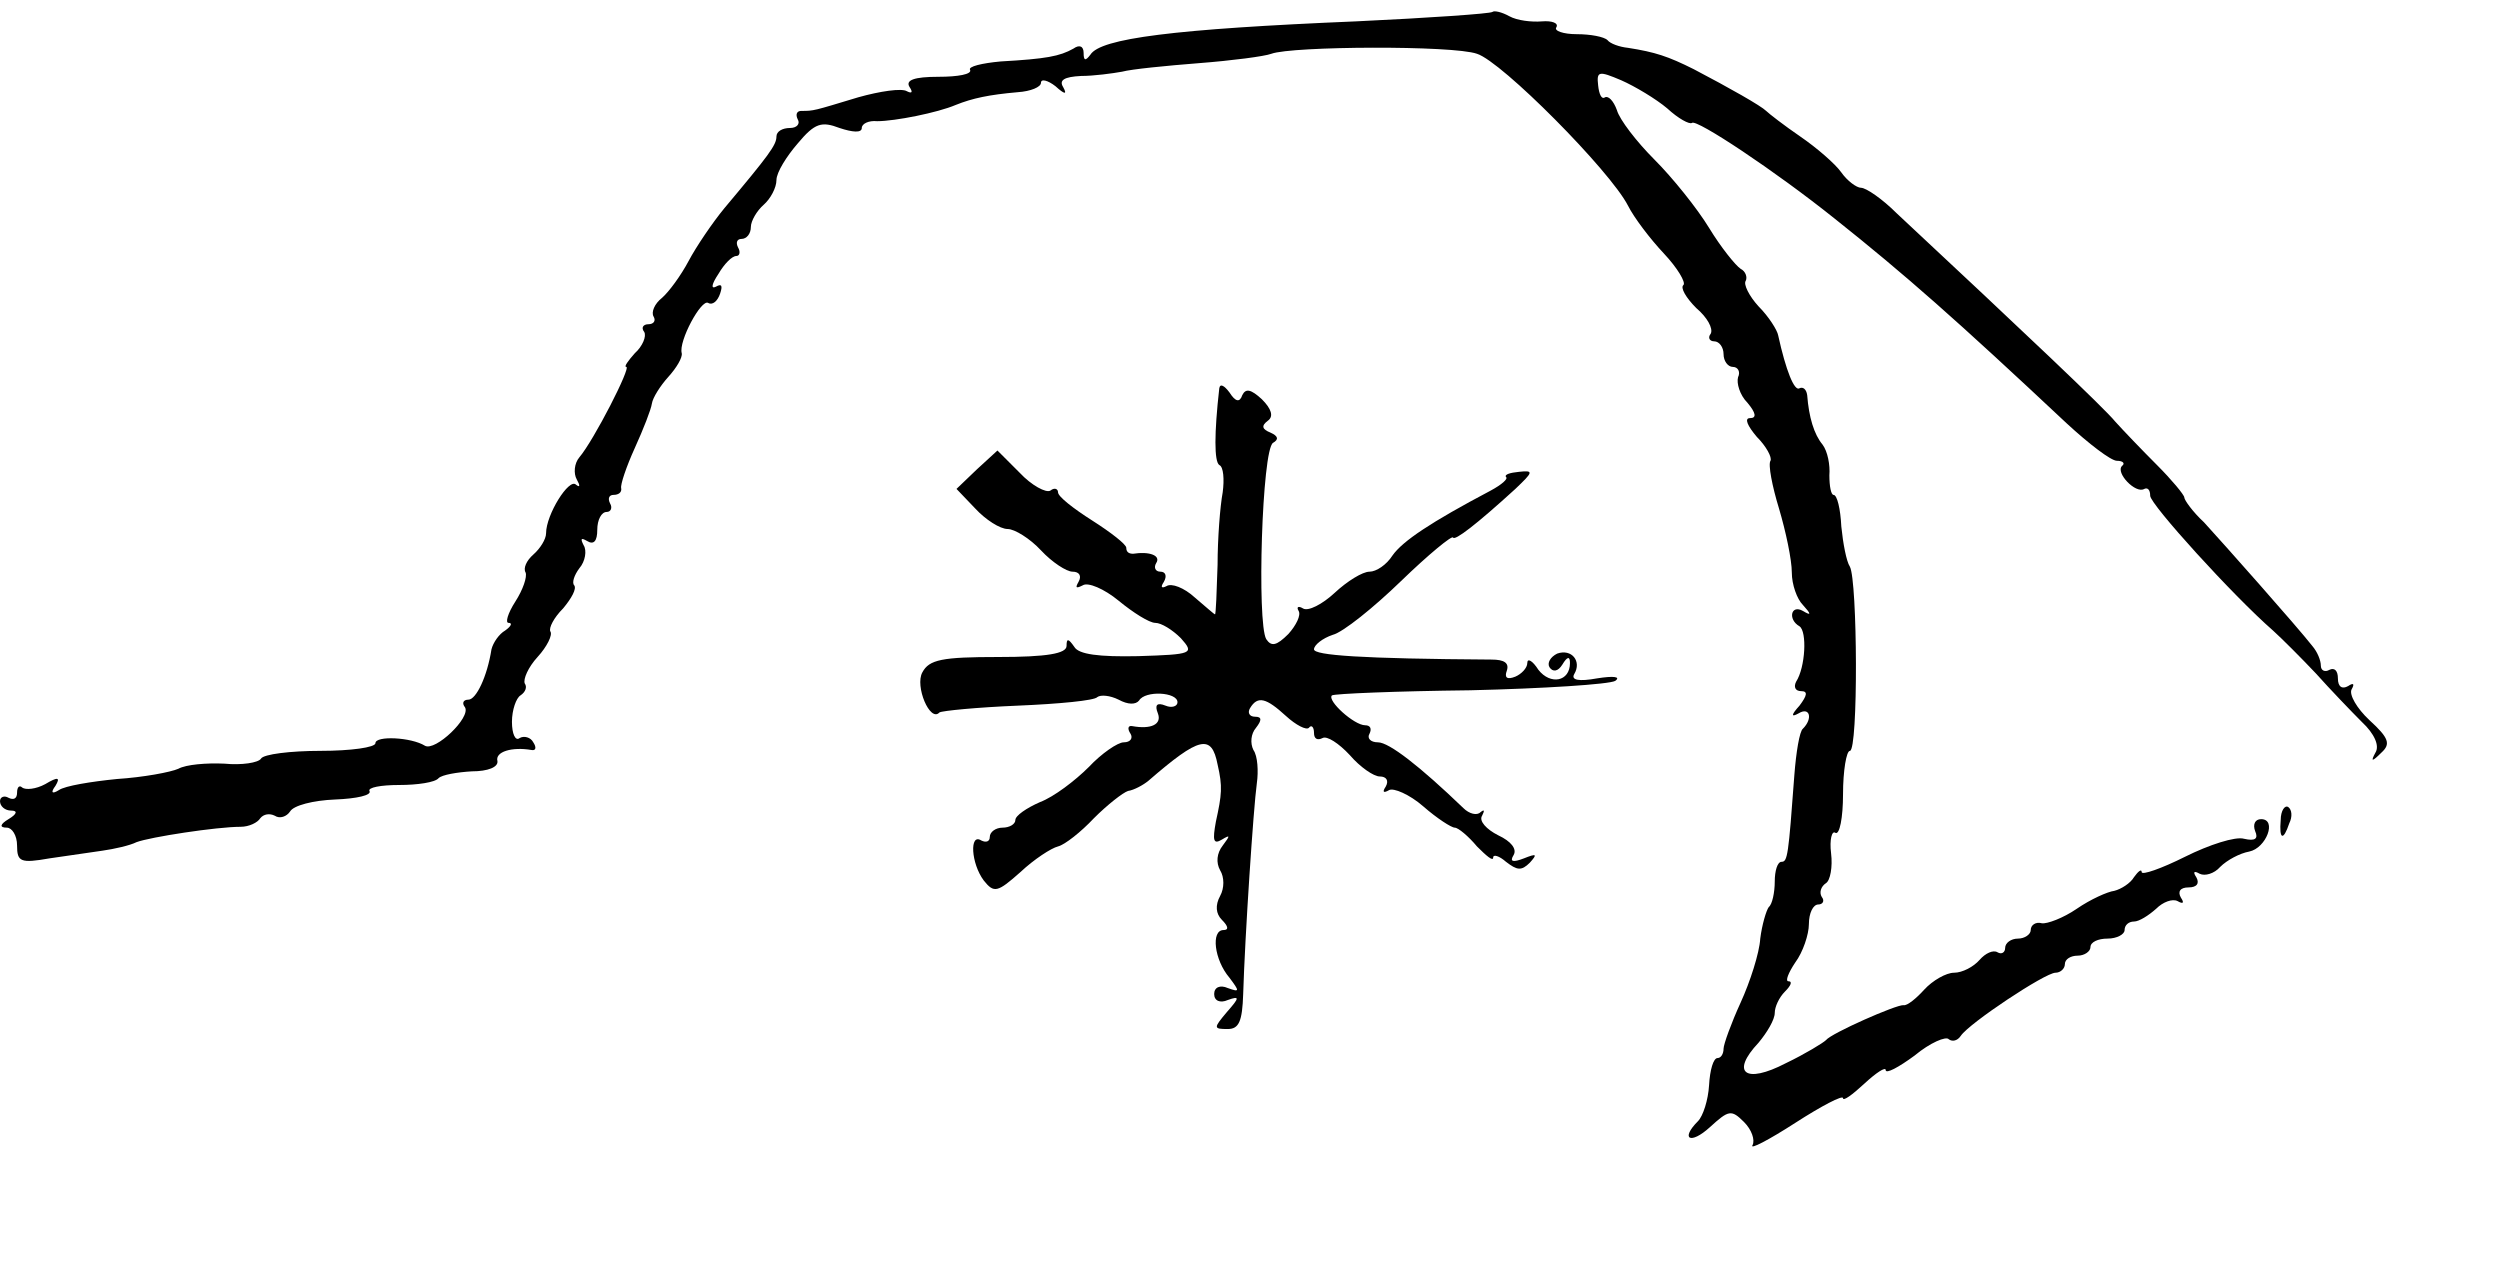 <?xml version="1.0" standalone="no"?>
<!DOCTYPE svg PUBLIC "-//W3C//DTD SVG 20010904//EN"
 "http://www.w3.org/TR/2001/REC-SVG-20010904/DTD/svg10.dtd">
<svg version="1.0" xmlns="http://www.w3.org/2000/svg"
 width="293pt" height="149pt" viewBox="0 0 293 149"
 preserveAspectRatio="xMidYMid meet">
<g transform="translate(0,149) scale(0.1,-0.1)"
fill="#000000" stroke="none">
<path d="M1749 1476 c-2 -2 -74 -7 -159 -11 -215 -9 -300 -20 -312 -39 -6 -8
-8 -7 -8 2 0 8 -5 10 -12 5 -16 -9 -32 -12 -85 -15 -22 -2 -39 -6 -36 -10 2
-5 -14 -8 -37 -8 -29 0 -39 -4 -34 -12 4 -6 3 -8 -3 -5 -6 4 -32 0 -57 -7 -53
-16 -52 -16 -67 -16 -5 0 -7 -4 -4 -10 3 -5 -1 -10 -9 -10 -9 0 -16 -4 -16
-10 0 -10 -9 -22 -61 -84 -14 -17 -33 -45 -42 -62 -9 -17 -23 -36 -31 -43 -9
-7 -13 -17 -10 -22 3 -5 0 -9 -6 -9 -6 0 -9 -4 -5 -9 3 -5 -2 -17 -11 -25 -8
-9 -13 -16 -10 -16 6 0 -38 -86 -55 -106 -6 -7 -7 -19 -3 -26 4 -7 4 -10 -1
-6 -8 8 -35 -35 -35 -57 0 -7 -7 -18 -15 -25 -8 -7 -12 -16 -9 -21 2 -5 -3
-20 -12 -34 -9 -14 -12 -25 -8 -25 5 0 3 -4 -4 -9 -7 -4 -14 -14 -16 -22 -5
-32 -18 -59 -27 -59 -6 0 -8 -4 -4 -9 7 -12 -35 -52 -47 -45 -16 10 -58 12
-58 3 0 -5 -29 -9 -64 -9 -36 0 -67 -4 -70 -9 -3 -5 -23 -8 -43 -6 -21 1 -45
-1 -54 -6 -9 -4 -41 -10 -72 -12 -30 -3 -61 -8 -68 -13 -8 -5 -10 -3 -4 5 6
10 3 11 -12 2 -11 -6 -23 -7 -27 -4 -3 3 -6 1 -6 -6 0 -7 -4 -9 -10 -6 -5 3
-10 1 -10 -4 0 -6 6 -11 13 -11 8 0 7 -4 -3 -10 -10 -6 -11 -10 -2 -10 6 0 12
-9 12 -21 0 -19 4 -21 38 -15 20 3 48 7 62 9 14 2 32 6 40 10 16 6 94 18 122
18 10 0 20 5 23 10 4 5 11 6 17 3 6 -4 14 -1 18 5 4 7 27 13 53 14 25 1 43 5
40 10 -2 4 13 7 35 7 21 0 42 3 46 8 4 4 22 7 39 8 19 0 31 5 30 12 -3 11 17
17 40 13 5 -1 6 3 2 9 -3 6 -11 8 -16 5 -5 -4 -9 5 -9 19 0 14 5 28 10 31 6 4
8 10 5 14 -2 5 4 19 15 31 11 12 18 26 15 30 -2 4 4 16 15 27 10 12 16 23 13
27 -3 3 0 12 6 20 7 8 9 21 5 27 -4 8 -3 9 4 5 8 -5 12 0 12 13 0 12 5 21 11
21 5 0 7 5 4 10 -3 6 -1 10 4 10 6 0 10 3 9 8 -1 4 6 25 16 47 10 22 19 45 20
52 1 7 10 21 19 31 10 11 17 23 16 28 -4 14 23 64 31 59 5 -3 11 2 14 11 3 9
2 12 -5 8 -6 -3 -5 3 3 15 7 12 16 21 21 21 4 0 5 5 2 10 -3 6 -1 10 4 10 6 0
11 6 11 14 0 7 7 19 15 26 8 7 15 20 15 29 0 9 12 28 25 43 20 24 28 26 49 18
15 -5 26 -6 26 0 0 5 8 9 18 8 21 0 71 10 92 19 20 8 39 12 73 15 15 1 27 6
27 11 0 5 8 3 17 -4 11 -10 14 -10 9 -1 -5 8 1 12 21 13 15 0 37 3 48 5 11 3
52 7 90 10 39 3 77 8 85 11 24 9 213 10 241 0 29 -9 156 -137 177 -178 7 -14
26 -39 42 -56 16 -17 26 -34 23 -37 -4 -3 3 -15 15 -27 13 -11 20 -24 17 -30
-4 -5 -1 -9 4 -9 6 0 11 -7 11 -15 0 -8 5 -15 11 -15 6 0 9 -6 6 -12 -2 -7 2
-21 11 -30 10 -12 11 -18 3 -18 -7 0 -3 -9 8 -22 11 -11 18 -24 16 -28 -3 -4
2 -30 10 -56 8 -27 15 -60 15 -75 0 -14 6 -31 13 -38 10 -11 10 -13 0 -7 -14
8 -18 -10 -4 -18 9 -6 7 -48 -4 -65 -3 -6 -1 -11 6 -11 8 0 7 -5 -2 -17 -10
-11 -10 -14 -1 -9 13 8 17 -6 5 -18 -4 -3 -8 -28 -10 -54 -7 -95 -8 -102 -15
-102 -5 0 -8 -11 -8 -23 0 -13 -3 -27 -7 -30 -3 -4 -8 -21 -10 -37 -1 -17 -12
-51 -23 -75 -11 -24 -20 -49 -20 -54 0 -6 -3 -11 -7 -11 -5 0 -9 -14 -10 -32
-1 -17 -7 -36 -13 -42 -21 -21 -9 -28 14 -7 22 20 25 21 40 6 9 -9 13 -21 10
-27 -4 -6 19 6 50 26 31 20 56 33 56 29 0 -4 11 4 25 17 14 13 25 20 25 16 0
-5 15 3 34 17 18 15 37 23 40 19 4 -3 10 -2 14 4 10 15 99 74 111 74 6 0 11 5
11 10 0 6 7 10 15 10 8 0 15 5 15 10 0 6 9 10 20 10 11 0 20 5 20 10 0 6 5 10
11 10 6 0 17 7 26 15 8 8 19 12 25 9 7 -4 8 -2 4 4 -4 7 -1 12 9 12 10 0 13 5
9 12 -4 6 -3 8 4 4 6 -3 17 0 24 8 8 8 23 16 34 18 20 4 33 38 14 38 -7 0 -10
-6 -7 -14 4 -9 0 -12 -13 -9 -10 3 -41 -7 -69 -21 -28 -14 -51 -22 -51 -18 0
4 -4 1 -9 -6 -4 -7 -15 -14 -23 -16 -8 -1 -28 -10 -44 -21 -16 -11 -35 -18
-41 -17 -7 2 -13 -2 -13 -8 0 -5 -7 -10 -15 -10 -8 0 -15 -5 -15 -11 0 -5 -4
-8 -9 -5 -5 3 -14 -1 -21 -9 -7 -8 -20 -15 -30 -15 -9 0 -25 -9 -35 -20 -9
-10 -20 -19 -24 -18 -8 1 -85 -33 -91 -41 -3 -3 -24 -16 -47 -27 -48 -25 -65
-11 -32 24 10 12 19 27 19 35 0 7 5 18 12 25 7 7 9 12 4 12 -4 0 0 10 8 22 9
12 16 33 16 45 0 13 5 23 11 23 5 0 8 4 4 9 -3 5 -1 12 5 16 5 3 8 19 6 35 -2
16 1 27 5 24 5 -3 9 18 9 45 0 28 4 51 8 51 10 0 9 200 0 216 -4 6 -8 27 -10
47 -1 21 -5 37 -9 37 -3 0 -5 10 -5 23 1 12 -2 28 -8 36 -10 12 -16 32 -18 58
-1 7 -5 10 -9 8 -6 -4 -16 21 -25 62 -1 6 -11 22 -23 34 -11 12 -18 26 -15 30
2 4 0 11 -6 14 -6 4 -23 25 -37 48 -14 23 -43 59 -64 80 -21 21 -41 47 -44 58
-4 11 -10 17 -14 15 -4 -3 -7 4 -8 14 -2 17 1 17 27 6 16 -7 41 -22 54 -33 13
-12 26 -19 29 -17 5 5 97 -56 167 -112 83 -66 143 -119 272 -240 26 -24 52
-44 59 -44 7 0 10 -3 6 -6 -8 -8 16 -33 26 -27 4 2 7 -1 7 -8 0 -10 97 -117
144 -158 10 -9 33 -32 50 -50 17 -19 42 -45 54 -57 15 -14 21 -28 16 -36 -6
-11 -4 -11 7 0 11 10 9 17 -14 38 -15 14 -24 30 -21 36 4 7 2 8 -4 4 -7 -4
-12 -1 -12 9 0 9 -4 13 -10 10 -5 -3 -10 -1 -10 5 0 6 -4 16 -10 23 -18 23
-105 121 -127 145 -13 12 -23 26 -23 29 0 3 -15 21 -32 38 -18 18 -40 41 -49
51 -13 16 -106 104 -256 244 -17 17 -36 30 -42 30 -5 0 -16 8 -23 18 -7 10
-29 29 -48 42 -19 13 -37 27 -40 30 -6 6 -43 27 -85 49 -30 15 -45 20 -77 25
-10 1 -21 5 -24 9 -4 4 -20 7 -36 7 -16 0 -27 4 -24 8 3 5 -5 8 -17 7 -12 -1
-29 1 -38 6 -9 5 -18 7 -20 5z"/>
<path d="M1429 1035 c-6 -53 -6 -86 0 -90 5 -2 6 -17 4 -32 -3 -16 -6 -54 -6
-85 -1 -32 -2 -58 -3 -58 -1 0 -11 9 -24 20 -12 11 -27 17 -33 13 -6 -3 -7 -1
-3 5 4 7 2 12 -4 12 -6 0 -8 5 -5 10 6 9 -8 14 -27 11 -5 0 -8 2 -8 7 0 4 -18
18 -40 32 -22 14 -40 28 -40 33 0 4 -4 6 -9 2 -5 -3 -22 6 -36 21 l-26 26 -24
-22 -24 -23 22 -23 c12 -13 29 -24 38 -24 8 0 26 -11 39 -25 13 -14 30 -25 37
-25 8 0 11 -5 7 -12 -4 -7 -3 -8 5 -4 6 4 25 -4 42 -18 17 -14 36 -26 43 -26
7 0 20 -8 30 -18 16 -18 14 -19 -50 -21 -46 -1 -70 2 -75 11 -7 10 -9 10 -9 1
0 -9 -23 -13 -80 -13 -66 0 -81 -3 -89 -18 -9 -16 9 -59 20 -47 3 2 44 6 92 8
48 2 90 6 93 10 4 3 15 2 25 -3 11 -6 20 -6 24 -1 7 12 45 10 45 -2 0 -5 -7
-7 -14 -4 -10 4 -13 1 -9 -9 5 -13 -8 -19 -30 -15 -5 1 -6 -3 -2 -9 3 -5 0
-10 -8 -10 -7 0 -26 -13 -41 -29 -16 -16 -41 -35 -57 -41 -16 -7 -29 -16 -29
-21 0 -5 -7 -9 -15 -9 -8 0 -15 -5 -15 -11 0 -5 -4 -7 -10 -4 -14 9 -12 -27 3
-47 12 -15 16 -14 43 10 16 15 36 28 44 30 8 2 27 17 42 33 16 16 34 30 40 32
7 1 18 7 24 12 60 52 74 55 81 19 6 -26 5 -35 -2 -67 -4 -22 -3 -27 7 -21 10
6 10 5 1 -7 -7 -9 -8 -20 -3 -29 5 -8 5 -21 0 -30 -6 -11 -5 -21 2 -28 8 -8 8
-12 2 -12 -15 0 -11 -35 7 -56 12 -16 12 -17 -2 -12 -9 4 -16 1 -16 -7 0 -8 7
-11 16 -7 14 5 14 3 -1 -14 -16 -19 -16 -20 1 -20 13 0 17 9 18 41 2 67 12
218 16 247 2 14 1 32 -4 39 -4 8 -3 19 3 26 7 9 7 13 -1 13 -7 0 -9 5 -6 10 9
15 19 12 42 -9 12 -11 24 -17 27 -14 3 4 6 1 6 -6 0 -7 4 -9 10 -6 5 3 19 -6
32 -20 12 -14 28 -25 35 -25 8 0 11 -5 7 -12 -4 -6 -3 -8 4 -4 5 3 24 -5 40
-19 16 -14 33 -25 37 -25 4 0 16 -10 26 -22 11 -11 19 -18 19 -13 0 4 7 2 15
-5 13 -10 18 -11 28 -1 9 10 8 11 -7 5 -13 -5 -17 -4 -12 4 4 7 -3 16 -18 23
-14 7 -23 17 -19 23 3 6 3 8 -2 4 -4 -4 -13 -2 -20 5 -51 49 -87 77 -100 77
-9 0 -13 5 -10 10 3 6 1 10 -5 10 -13 0 -45 29 -39 35 3 2 75 5 162 6 86 2
163 7 170 11 7 5 -2 6 -21 3 -22 -4 -31 -2 -27 5 9 15 -3 30 -20 24 -8 -4 -12
-11 -9 -16 4 -6 10 -5 15 3 6 10 9 10 9 2 0 -22 -23 -26 -37 -8 -7 11 -13 14
-13 8 0 -6 -7 -13 -14 -16 -10 -4 -13 -1 -10 7 3 9 -3 13 -18 13 -153 1 -208
5 -208 12 0 5 10 13 22 17 12 3 48 32 80 63 32 31 60 54 61 51 2 -4 27 15 73
57 21 20 22 22 4 20 -10 -1 -17 -3 -15 -6 3 -2 -5 -9 -18 -16 -70 -37 -103
-59 -115 -76 -7 -11 -19 -19 -27 -19 -8 0 -26 -11 -41 -25 -14 -13 -31 -22
-37 -18 -5 3 -8 2 -5 -3 3 -5 -3 -17 -12 -27 -14 -14 -20 -15 -26 -6 -11 19
-5 222 8 230 7 4 6 8 -3 12 -10 4 -11 8 -3 14 7 5 4 14 -7 25 -13 12 -19 13
-23 5 -3 -9 -8 -8 -15 3 -6 8 -11 11 -12 5z"/>
<path d="M2673 529 c-2 -23 3 -25 10 -4 4 8 3 16 -1 19 -4 3 -9 -4 -9 -15z"/>
</g>
</svg>
